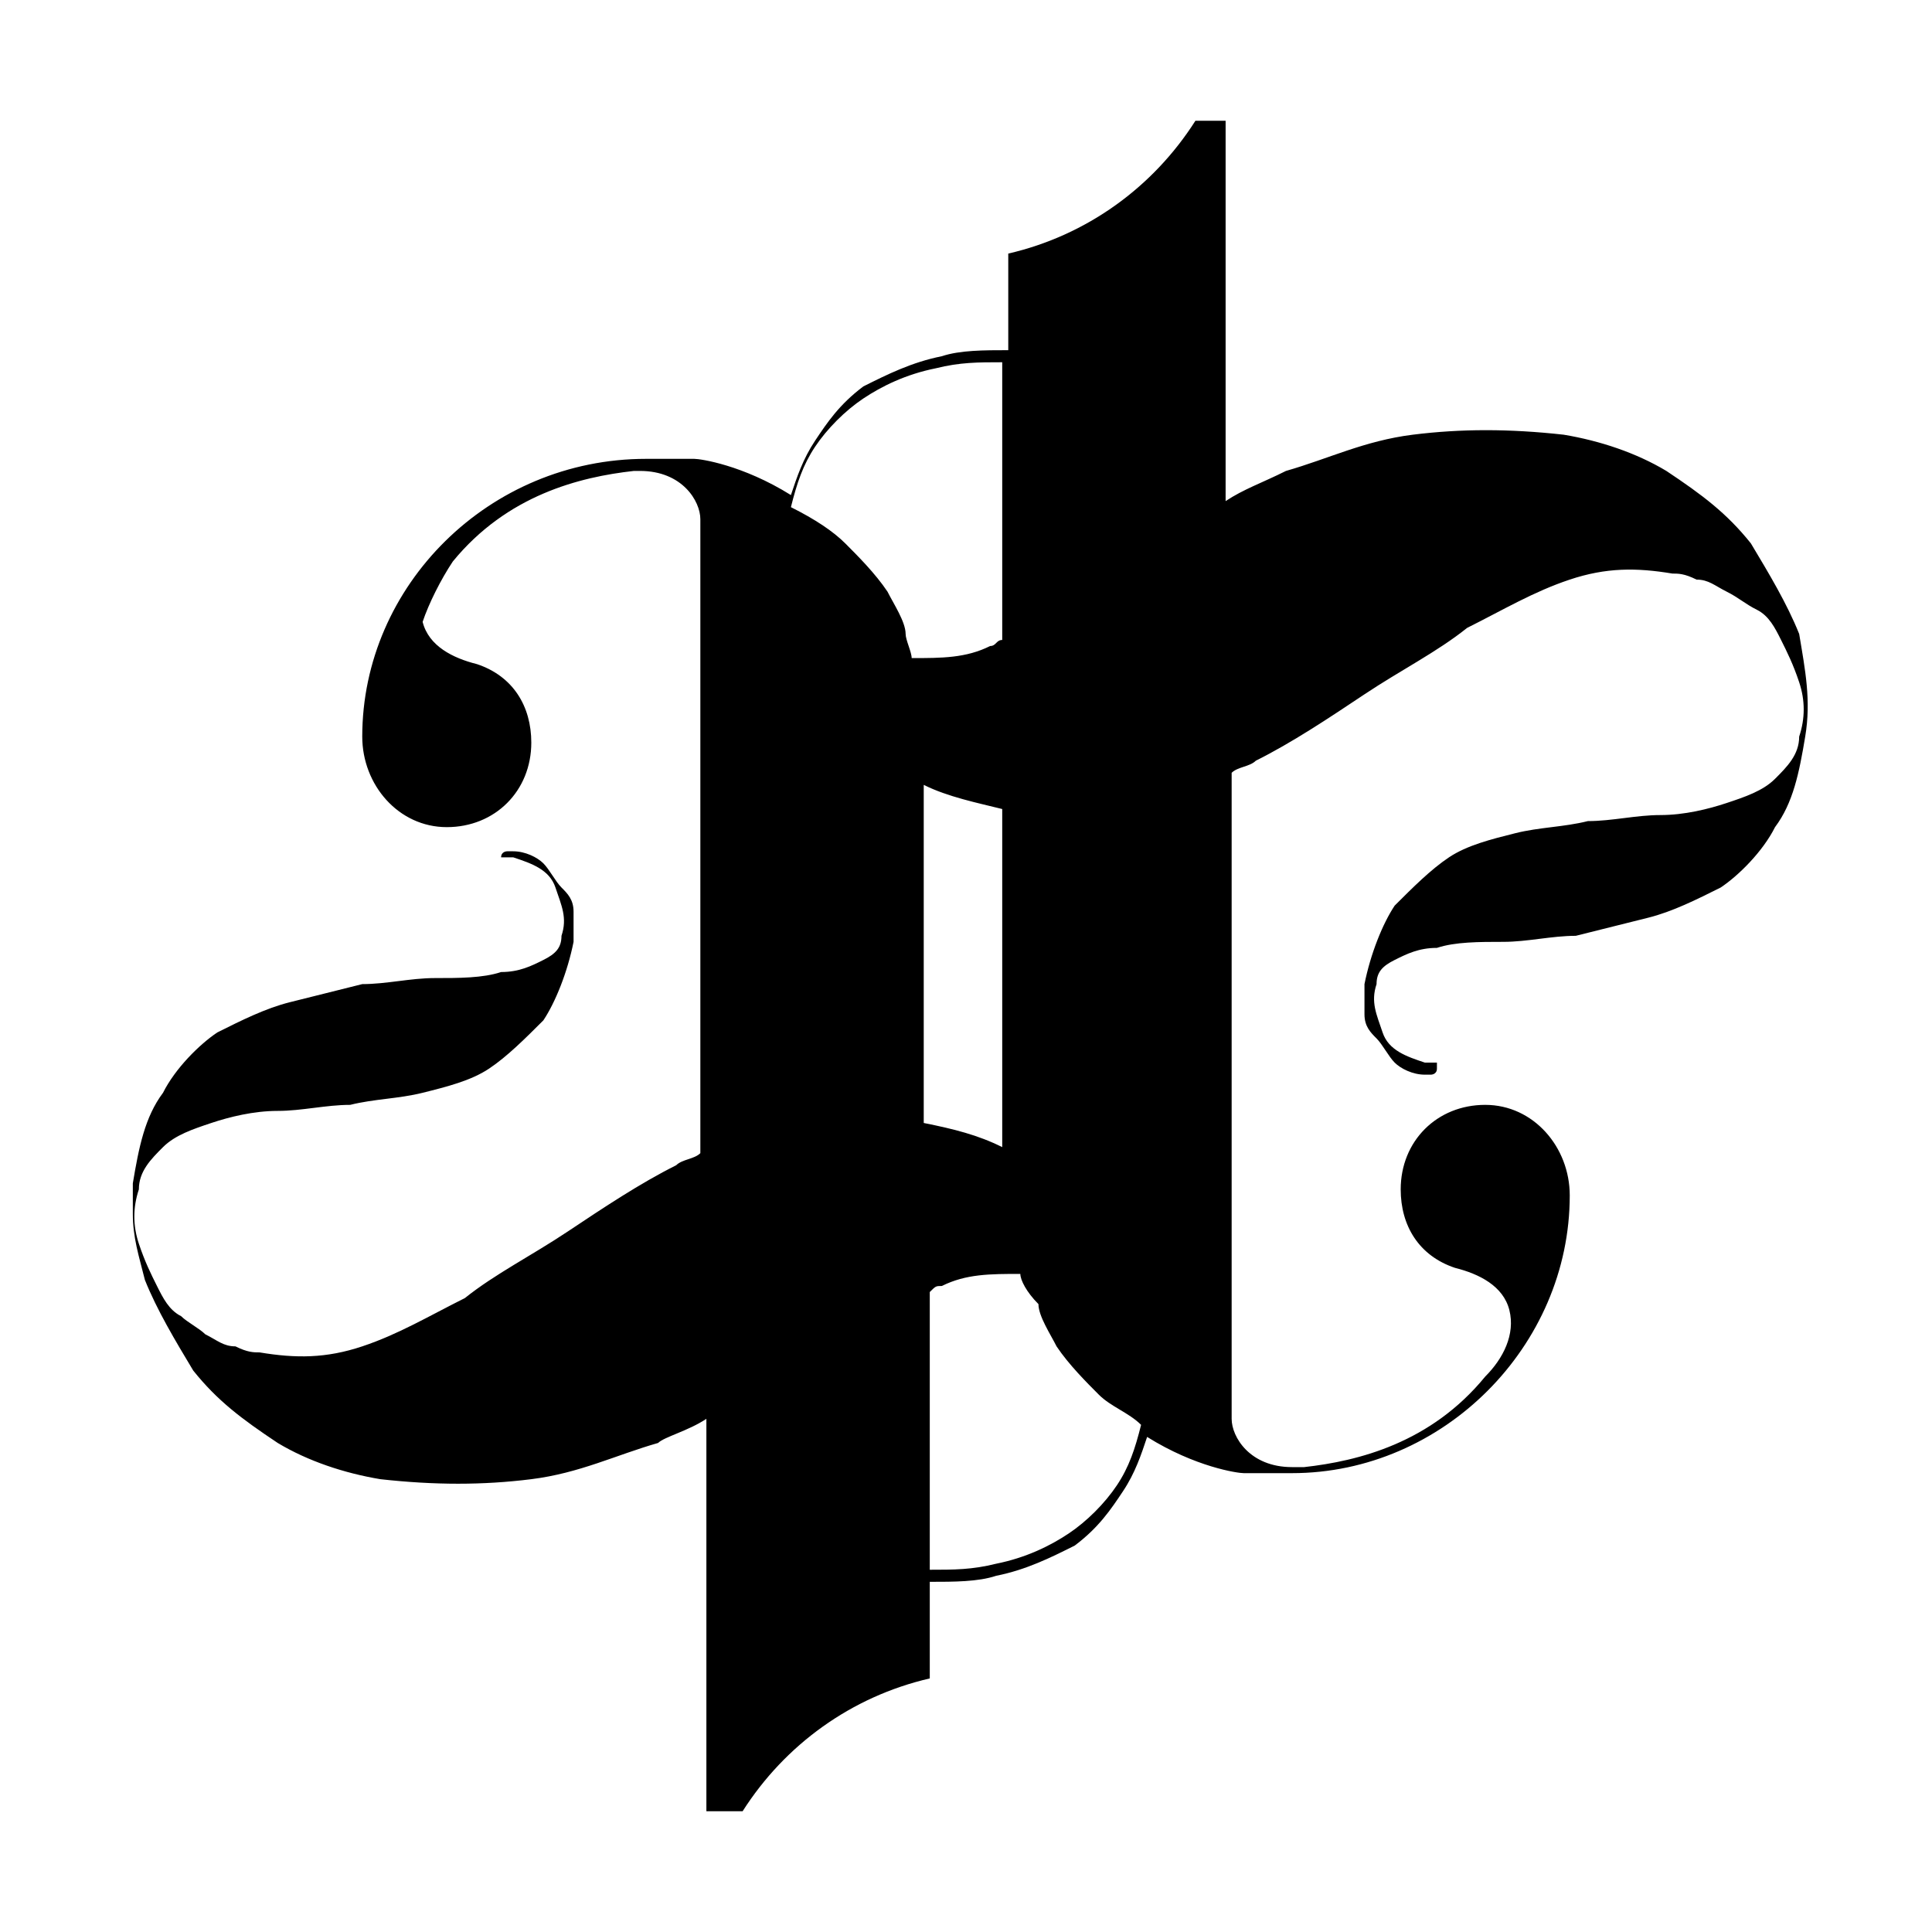 <?xml version="1.0" encoding="utf-8"?>
<!-- Generator: Adobe Illustrator 27.2.0, SVG Export Plug-In . SVG Version: 6.00 Build 0)  -->
<svg version="1.1" id="Layer_1" xmlns="http://www.w3.org/2000/svg" xmlns:xlink="http://www.w3.org/1999/xlink" x="0px" y="0px"
	 viewBox="0 0 32 32" style="enable-background:new 0 0 32 32;" xml:space="preserve">
<path d="M29.8,10.5C29.6,10,29.3,9.5,29,9c-0.4-0.5-0.8-0.8-1.4-1.2c-0.5-0.3-1.1-0.5-1.7-0.6c-0.9-0.1-1.7-0.1-2.5,0
	c-0.8,0.1-1.4,0.4-2.1,0.6c-0.4,0.2-0.7,0.3-1,0.5V2h-0.5c-0.7,1.1-1.8,1.9-3.1,2.2v1.6c-0.4,0-0.8,0-1.1,0.1
	c-0.5,0.1-0.9,0.3-1.3,0.5c-0.4,0.3-0.6,0.6-0.8,0.9s-0.3,0.6-0.4,0.9c-0.8-0.5-1.5-0.6-1.6-0.6s-0.1,0-0.2,0c-0.2,0-0.4,0-0.6,0
	C8.1,7.6,6,9.7,6,12.2c0,0.8,0.6,1.5,1.4,1.5c0.8,0,1.4-0.6,1.4-1.4c0-0.6-0.3-1.1-0.9-1.3c-0.4-0.1-0.8-0.3-0.9-0.7
	c0.1-0.3,0.3-0.7,0.5-1c0.9-1.1,2.1-1.4,3-1.5h0.1c0.7,0,1,0.5,1,0.8c0,0.1,0,0.2,0,0.3v10.2c-0.1,0.1-0.3,0.1-0.4,0.2
	c-0.6,0.3-1.2,0.7-1.8,1.1c-0.6,0.4-1.2,0.7-1.7,1.1c-0.6,0.3-1.1,0.6-1.7,0.8s-1.1,0.2-1.7,0.1c-0.1,0-0.2,0-0.4-0.1
	c-0.2,0-0.3-0.1-0.5-0.2C3.3,22,3.1,21.9,3,21.8c-0.2-0.1-0.3-0.3-0.4-0.5c-0.1-0.2-0.2-0.4-0.3-0.7c-0.1-0.3-0.1-0.6,0-0.9
	c0-0.3,0.2-0.5,0.4-0.7s0.5-0.3,0.8-0.4c0.3-0.1,0.7-0.2,1.1-0.2c0.4,0,0.8-0.1,1.2-0.1c0.4-0.1,0.8-0.1,1.2-0.2
	c0.4-0.1,0.8-0.2,1.1-0.4c0.3-0.2,0.6-0.5,0.9-0.8c0.2-0.3,0.4-0.8,0.5-1.3c0-0.2,0-0.3,0-0.5c0-0.2-0.1-0.3-0.2-0.4
	c-0.1-0.1-0.2-0.3-0.3-0.4c-0.1-0.1-0.3-0.2-0.5-0.2c0,0,0,0-0.1,0c0,0-0.1,0-0.1,0.1c0,0,0,0,0.1,0c0,0,0,0,0.1,0
	c0.3,0.1,0.6,0.2,0.7,0.5c0.1,0.3,0.2,0.5,0.1,0.8c0,0.2-0.1,0.3-0.3,0.4c-0.2,0.1-0.4,0.2-0.7,0.2c-0.3,0.1-0.7,0.1-1.1,0.1
	c-0.4,0-0.8,0.1-1.2,0.1c-0.4,0.1-0.8,0.2-1.2,0.3c-0.4,0.1-0.8,0.3-1.2,0.5c-0.3,0.2-0.7,0.6-0.9,1c-0.3,0.4-0.4,0.9-0.5,1.5
	c0,0.2,0,0.3,0,0.5c0,0.4,0.1,0.7,0.2,1.1c0.2,0.5,0.5,1,0.8,1.5c0.4,0.5,0.8,0.8,1.4,1.2c0.5,0.3,1.1,0.5,1.7,0.6
	c0.9,0.1,1.7,0.1,2.5,0s1.4-0.4,2.1-0.6c0.1-0.1,0.5-0.2,0.8-0.4V30h0.6c0.7-1.1,1.8-1.9,3.1-2.2v-1.6c0.4,0,0.8,0,1.1-0.1
	c0.5-0.1,0.9-0.3,1.3-0.5c0.4-0.3,0.6-0.6,0.8-0.9c0.2-0.3,0.3-0.6,0.4-0.9c0.8,0.5,1.5,0.6,1.6,0.6c0.1,0,0.1,0,0.2,0
	c0.2,0,0.4,0,0.6,0c2.5,0,4.6-2.1,4.6-4.6c0-0.8-0.6-1.5-1.4-1.5c-0.8,0-1.4,0.6-1.4,1.4c0,0.6,0.3,1.1,0.9,1.3
	c0.4,0.1,0.8,0.3,0.9,0.7c0.1,0.4-0.1,0.8-0.4,1.1c-0.9,1.1-2.1,1.4-3,1.5c-0.1,0-0.1,0-0.2,0c-0.7,0-1-0.5-1-0.8c0-0.1,0-0.2,0-0.3
	V12.8c0.1-0.1,0.3-0.1,0.4-0.2c0.6-0.3,1.2-0.7,1.8-1.1c0.6-0.4,1.2-0.7,1.7-1.1c0.6-0.3,1.1-0.6,1.7-0.8c0.6-0.2,1.1-0.2,1.7-0.1
	c0.1,0,0.2,0,0.4,0.1c0.2,0,0.3,0.1,0.5,0.2c0.2,0.1,0.3,0.2,0.5,0.3c0.2,0.1,0.3,0.3,0.4,0.5c0.1,0.2,0.2,0.4,0.3,0.7
	c0.1,0.3,0.1,0.6,0,0.9c0,0.3-0.2,0.5-0.4,0.7c-0.2,0.2-0.5,0.3-0.8,0.4c-0.3,0.1-0.7,0.2-1.1,0.2s-0.8,0.1-1.2,0.1
	c-0.4,0.1-0.8,0.1-1.2,0.2c-0.4,0.1-0.8,0.2-1.1,0.4s-0.6,0.5-0.9,0.8c-0.2,0.3-0.4,0.8-0.5,1.3c0,0.2,0,0.3,0,0.5s0.1,0.3,0.2,0.4
	c0.1,0.1,0.2,0.3,0.3,0.4c0.1,0.1,0.3,0.2,0.5,0.2c0,0,0,0,0.1,0c0,0,0.1,0,0.1-0.1v-0.1c0,0,0,0-0.1,0c0,0,0,0-0.1,0
	c-0.3-0.1-0.6-0.2-0.7-0.5c-0.1-0.3-0.2-0.5-0.1-0.8c0-0.2,0.1-0.3,0.3-0.4c0.2-0.1,0.4-0.2,0.7-0.2c0.3-0.1,0.7-0.1,1.1-0.1
	c0.4,0,0.8-0.1,1.2-0.1c0.4-0.1,0.8-0.2,1.2-0.3c0.4-0.1,0.8-0.3,1.2-0.5c0.3-0.2,0.7-0.6,0.9-1c0.3-0.4,0.4-0.9,0.5-1.5
	C30,11.6,29.9,11.1,29.8,10.5z M15,10.5c0-0.2-0.2-0.5-0.3-0.7C14.5,9.5,14.2,9.2,14,9s-0.5-0.4-0.9-0.6c0.1-0.4,0.2-0.7,0.4-1
	c0.2-0.3,0.5-0.6,0.8-0.8c0.3-0.2,0.7-0.4,1.2-0.5C15.9,6,16.2,6,16.6,6v4.6c-0.1,0-0.1,0.1-0.2,0.1c-0.4,0.2-0.8,0.2-1.3,0.2
	C15.1,10.8,15,10.6,15,10.5z M15.3,18.6V13c0.4,0.2,0.9,0.3,1.3,0.4V19C16.2,18.8,15.8,18.7,15.3,18.6z M18.5,24.6
	c-0.2,0.3-0.5,0.6-0.8,0.8c-0.3,0.2-0.7,0.4-1.2,0.5C16.1,26,15.8,26,15.4,26v-4.6c0.1-0.1,0.1-0.1,0.2-0.1c0.4-0.2,0.8-0.2,1.3-0.2
	c0,0.1,0.1,0.3,0.3,0.5c0,0.2,0.2,0.5,0.3,0.7c0.2,0.3,0.5,0.6,0.7,0.8c0.2,0.2,0.5,0.3,0.7,0.5C18.8,24,18.7,24.3,18.5,24.6z"/>
</svg>
